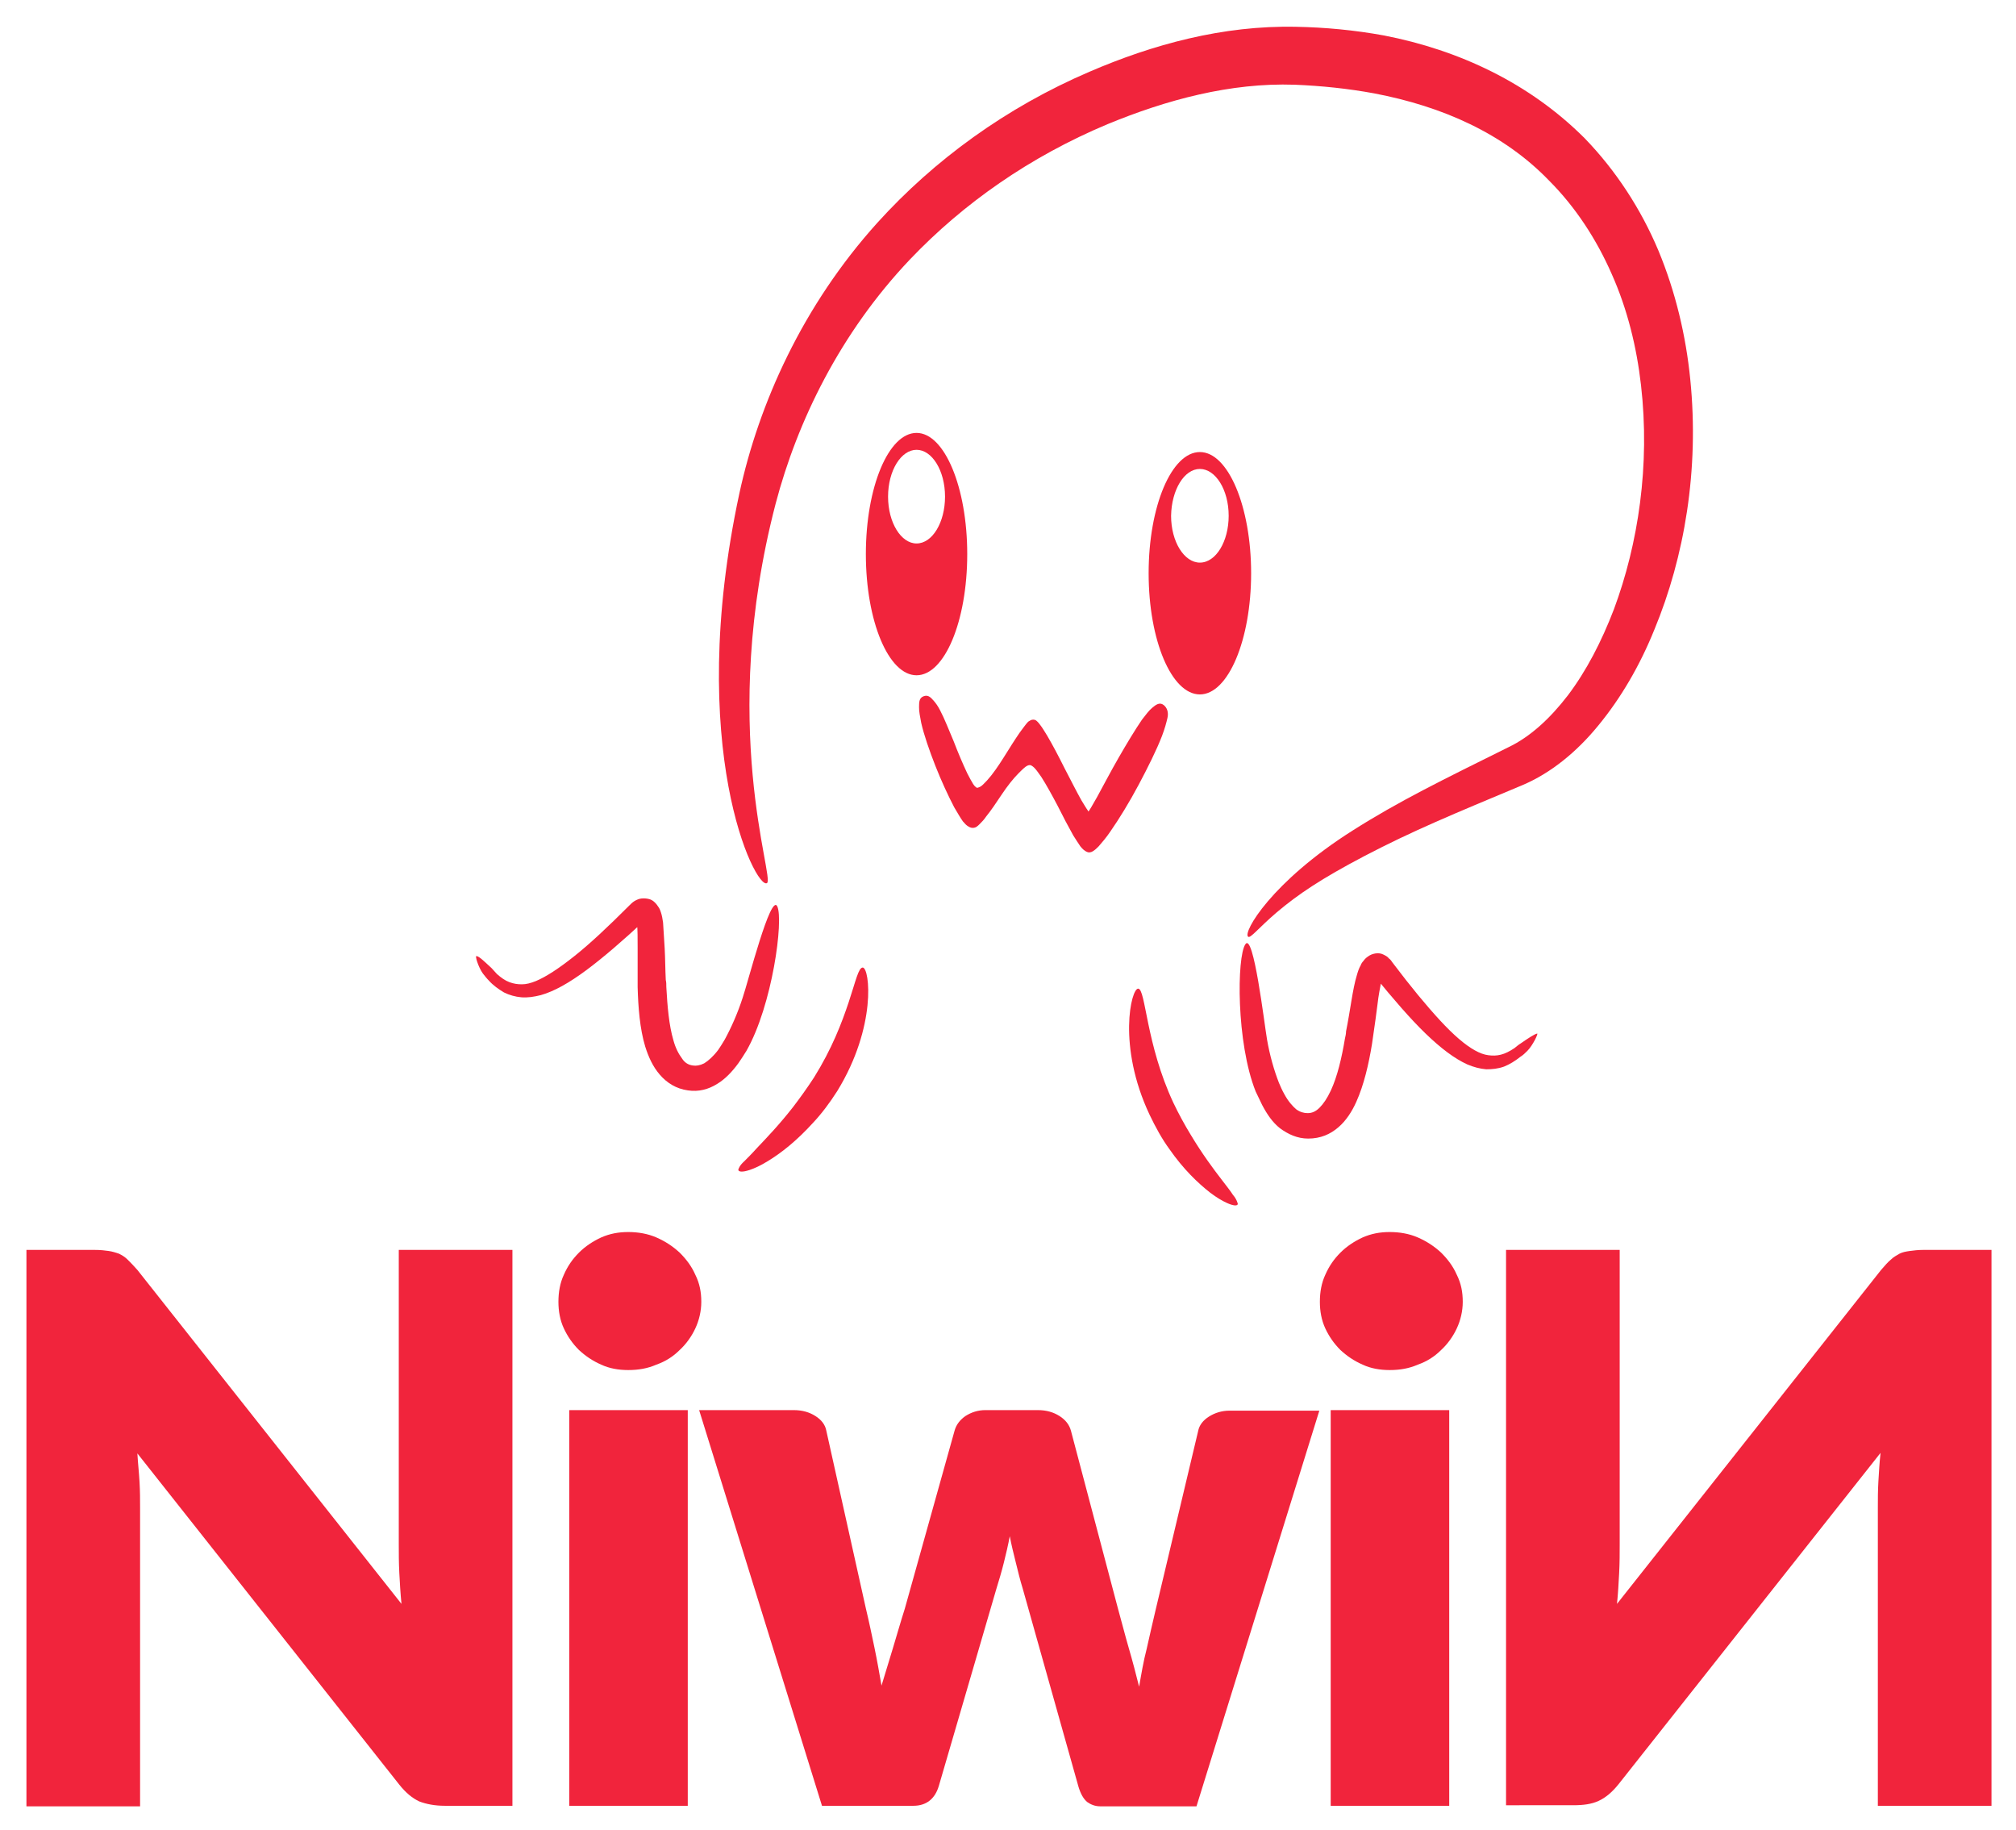 <?xml version="1.0" encoding="UTF-8" standalone="no"?>
<svg
   xmlns:dc="http://purl.org/dc/elements/1.1/"
   xmlns:cc="http://creativecommons.org/ns#"
   xmlns:rdf="http://www.w3.org/1999/02/22-rdf-syntax-ns#"
   xmlns:svg="http://www.w3.org/2000/svg"
   xmlns="http://www.w3.org/2000/svg"
   id="svg8"
   version="1.1"
   viewBox="0 0 98.716 89.614"
   height="89.614mm"
   width="98.716mm">
  <defs
     id="defs2" />
  <g
     transform="translate(48.067,-324.604)"
     id="layer1">
    <g
       transform="translate(73.106,42.929)"
       id="g888">
      <g
         transform="matrix(0.265,0,0,0.265,-101.832,285.708)"
         id="Livello_3">
        <g
           id="g825">
          <path
             style="fill:#f1243c"
             d="m -52.9,215.9 c 0.7,0.1 1.3,0.3 1.9,0.5 0.6,0.3 1.1,0.6 1.6,1.1 0.5,0.5 1.1,1.1 1.8,1.9 l 48.8,61.7 c -0.2,-2 -0.3,-3.9 -0.4,-5.7 -0.1,-1.9 -0.1,-3.6 -0.1,-5.3 v -54.4 h 21 V 318.4 H 9.2 c -1.8,0 -3.4,-0.3 -4.7,-0.8 C 3.2,317 2,316 0.8,314.5 l -48.4,-61.2 c 0.1,1.8 0.3,3.5 0.4,5.3 0.1,1.7 0.1,3.3 0.1,4.8 v 55.1 h -21 V 215.7 h 12.5 c 1.2,0 2,0.1 2.7,0.2 z"
             id="path815" />
          <path
             style="fill:#f1243c"
             d="m 56.6,225.3 c 0,1.7 -0.4,3.4 -1.1,4.9 -0.7,1.5 -1.7,2.9 -2.9,4 -1.2,1.2 -2.6,2.1 -4.3,2.7 -1.6,0.7 -3.3,1 -5.2,1 -1.8,0 -3.5,-0.3 -5,-1 -1.6,-0.7 -2.9,-1.6 -4.1,-2.7 -1.2,-1.2 -2.1,-2.5 -2.8,-4 -0.7,-1.5 -1,-3.2 -1,-4.9 0,-1.8 0.3,-3.5 1,-5 0.7,-1.6 1.6,-2.9 2.8,-4.1 1.2,-1.2 2.6,-2.1 4.1,-2.8 1.6,-0.7 3.2,-1 5,-1 1.8,0 3.6,0.3 5.2,1 1.6,0.7 3,1.6 4.3,2.8 1.2,1.2 2.2,2.5 2.9,4.1 0.8,1.6 1.1,3.2 1.1,5 z m -2.5,20 v 73.1 H 32.2 v -73.1 z"
             id="path817" />
          <path
             style="fill:#f1243c"
             d="m 56.2,245.3 h 17.5 c 1.6,0 2.9,0.4 4,1.1 1.1,0.7 1.8,1.6 2,2.7 l 7.3,32.8 c 0.6,2.5 1.1,4.9 1.6,7.3 0.5,2.4 0.9,4.7 1.3,7 0.7,-2.3 1.4,-4.6 2.1,-6.9 0.7,-2.3 1.4,-4.8 2.2,-7.3 l 9.2,-32.9 c 0.3,-1.1 1,-2 2,-2.7 1.1,-0.7 2.3,-1.1 3.7,-1.1 h 9.7 c 1.6,0 2.9,0.4 4,1.1 1.1,0.7 1.8,1.6 2.1,2.7 l 8.7,32.9 c 0.7,2.5 1.3,4.9 2,7.3 0.7,2.4 1.3,4.7 1.9,7.1 0.4,-2.3 0.8,-4.7 1.4,-7 0.5,-2.3 1.1,-4.8 1.7,-7.4 l 7.8,-32.8 c 0.2,-1.1 0.9,-2 2,-2.7 1.1,-0.7 2.4,-1.1 3.8,-1.1 h 16.6 l -22.7,73.1 h -17.8 c -0.9,0 -1.7,-0.3 -2.4,-0.8 -0.7,-0.6 -1.2,-1.5 -1.6,-2.8 L 116,278.3 c -0.5,-1.6 -0.9,-3.3 -1.3,-4.9 -0.4,-1.6 -0.8,-3.2 -1.1,-4.8 -0.3,1.6 -0.7,3.3 -1.1,4.9 -0.4,1.6 -0.9,3.3 -1.4,4.9 l -10.6,36.3 c -0.7,2.4 -2.3,3.7 -4.7,3.7 H 78.9 Z"
             id="path819" />
          <path
             style="fill:#f1243c"
             d="m 197.3,225.3 c 0,1.7 -0.4,3.4 -1.1,4.9 -0.7,1.5 -1.7,2.9 -2.9,4 -1.2,1.2 -2.6,2.1 -4.3,2.7 -1.6,0.7 -3.3,1 -5.2,1 -1.8,0 -3.5,-0.3 -5,-1 -1.6,-0.7 -2.9,-1.6 -4.1,-2.7 -1.2,-1.2 -2.1,-2.5 -2.8,-4 -0.7,-1.5 -1,-3.2 -1,-4.9 0,-1.8 0.3,-3.5 1,-5 0.7,-1.6 1.6,-2.9 2.8,-4.1 1.2,-1.2 2.6,-2.1 4.1,-2.8 1.6,-0.7 3.2,-1 5,-1 1.8,0 3.6,0.3 5.2,1 1.6,0.7 3,1.6 4.3,2.8 1.2,1.2 2.2,2.5 2.9,4.1 0.8,1.6 1.1,3.2 1.1,5 z m -2.5,20 v 73.1 h -21.9 v -73.1 z"
             id="path821" />
          <path
             style="fill:#f1243c"
             d="M 282.5,215.7 H 295 v 102.7 h -21 v -55.1 c 0,-1.5 0,-3.1 0.1,-4.8 0.1,-1.7 0.2,-3.5 0.4,-5.3 l -48.4,61.2 c -1.2,1.5 -2.4,2.5 -3.7,3.1 -1.3,0.6 -2.8,0.8 -4.7,0.8 H 205.3 V 215.7 h 21 v 54.4 c 0,1.6 0,3.4 -0.1,5.3 -0.1,1.9 -0.2,3.8 -0.4,5.7 l 48.8,-61.7 c 0.7,-0.8 1.2,-1.4 1.8,-1.9 0.5,-0.5 1.1,-0.8 1.6,-1.1 0.6,-0.3 1.2,-0.4 1.9,-0.5 0.7,-0.1 1.6,-0.2 2.6,-0.2 z"
             id="path823" />
        </g>
      </g>
      <g
         transform="matrix(0.265,0,0,0.265,-101.832,285.708)"
         id="svg8-1">
        <g
           id="g840">
          <g
             id="layer1-1"
             transform="translate(-174.165,-55.468)">
            <path
               style="fill:#f1243c"
               id="path2081"
               d="m 190.4,220.1 c 0.4,0.5 0.7,0.9 1.1,1.3 0.8,0.9 1.8,1.6 2.8,2.2 1,0.5 2.1,0.8 3.2,0.9 1.2,0.1 2.4,-0.1 3.6,-0.4 2.5,-0.7 5.3,-2.3 8.4,-4.6 3.1,-2.3 6.7,-5.4 10.9,-9.3 0.1,-0.1 0.2,-0.2 0.2,-0.2 0,0 0,0 -0.2,0.1 -0.2,0.1 -0.4,0.1 -0.8,0 -0.3,-0.1 -0.5,-0.2 -0.7,-0.3 -0.1,-0.1 -0.2,-0.2 -0.2,-0.2 0,0 0,0.1 0,0.2 0.1,0.3 0.1,0.6 0.2,1.2 0.1,1.1 0.1,2.6 0.1,4.4 0,1.7 0,3.8 0,5.8 0,0.5 0,0.9 0,1.4 0.1,3.7 0.4,7.7 1.4,11 0.6,1.9 1.4,3.7 2.7,5.2 1.3,1.5 3,2.6 5.2,2.9 2,0.3 3.8,-0.2 5.4,-1.2 1.5,-0.9 2.8,-2.3 3.9,-3.8 0.5,-0.7 1,-1.5 1.5,-2.3 4.8,-8.4 6.9,-24.2 5.7,-26.7 -1.2,-2.5 -5.4,14 -6.4,16.9 -0.9,2.8 -2.1,5.5 -3.3,7.7 -0.4,0.7 -0.8,1.3 -1.2,1.9 -0.9,1.2 -1.8,2 -2.6,2.5 -0.8,0.4 -1.5,0.5 -2.1,0.4 -0.8,-0.1 -1.5,-0.5 -2,-1.3 -0.6,-0.8 -1.2,-1.9 -1.6,-3.4 -0.8,-2.7 -1.1,-6.2 -1.3,-9.8 0,-0.5 0,-0.9 -0.1,-1.3 -0.1,-2 -0.1,-4 -0.2,-5.8 -0.1,-1.8 -0.2,-3.4 -0.3,-4.8 -0.1,-0.7 -0.2,-1.3 -0.4,-1.9 -0.1,-0.3 -0.2,-0.6 -0.4,-0.9 -0.2,-0.3 -0.4,-0.6 -0.7,-0.9 -0.3,-0.3 -0.7,-0.6 -1.3,-0.7 -0.5,-0.1 -1.1,-0.1 -1.5,0 -0.4,0.1 -0.8,0.3 -1.1,0.5 -0.3,0.2 -0.6,0.5 -0.8,0.7 -4,4 -7.3,7.1 -10.2,9.4 -2.9,2.3 -5.2,3.8 -7.1,4.6 -1,0.4 -1.8,0.6 -2.6,0.6 -0.8,0 -1.5,-0.1 -2.3,-0.4 -0.8,-0.3 -1.5,-0.8 -2.3,-1.5 -0.3,-0.3 -0.6,-0.7 -1,-1.1 -1.2,-1.1 -2.2,-2.1 -2.7,-2.2 -0.5,-0.3 0.3,2.1 1.1,3.2 z" />
            <path
               style="fill:#f1243c"
               id="path832-2-5-8"
               d="m 242.9,203.4 c -2.1,1.3 -15.2,-25 -5.1,-72 v 0 c 3.6,-16.6 11.7,-34.7 25.5,-50 10.5,-11.6 23.8,-21.3 39.2,-27.9 11.6,-5 24.6,-8.6 38.2,-8.3 5.3,0.1 10.7,0.6 16.2,1.6 13.9,2.7 26.9,8.8 37.1,19 5.8,6 10.4,13.1 13.6,20.7 3.2,7.7 5.1,15.8 5.9,23.8 1.7,16.8 -1.1,32.9 -6.6,46.2 -2.7,6.7 -6.2,12.7 -10.4,17.8 -4,4.9 -8.8,8.8 -14,11 -12.9,5.4 -20.2,8.4 -29.2,13.1 -8,4.2 -12.3,7.1 -16.2,10.4 -3.4,2.9 -4.9,4.9 -5.3,4.5 -1,-0.8 4.3,-10.1 19.3,-19.6 8.5,-5.4 16.7,-9.4 28.8,-15.4 4,-1.9 7.7,-5.3 11,-9.6 3.4,-4.5 6.2,-9.9 8.5,-15.9 4.5,-12.1 6.7,-26.6 5,-41.4 -0.8,-7 -2.5,-14 -5.4,-20.5 -2.8,-6.4 -6.7,-12.4 -11.6,-17.3 -8.4,-8.7 -19.7,-13.7 -32.3,-16.1 -4.9,-0.9 -9.8,-1.4 -14.7,-1.6 -11.9,-0.4 -23.7,2.8 -34.6,7.3 -14.3,6 -26.6,14.6 -36.5,25 -12.9,13.6 -20.8,29.9 -24.8,45.1 v 0 c -10.7,41.1 -0.1,69.2 -1.6,70.1 z" />
            <path
               id="path853-3-0-4"
               d="m 271.8,168.9 c -0.849,0.337 -0.779,1.227 -0.8,2 -0.021,0.8 0.2,1.8 0.4,2.9 0.5,2.2 1.5,5.1 2.6,7.9 1.1,2.8 2.4,5.6 3.5,7.7 0.6,1 1.1,1.9 1.6,2.6 0.3,0.3 0.5,0.6 0.8,0.8 0.3,0.2 0.6,0.4 1,0.4 0.6,0 0.9,-0.3 1.3,-0.7 0.4,-0.4 0.8,-0.8 1.2,-1.4 0.9,-1.1 1.9,-2.6 2.9,-4.1 1,-1.5 2.1,-2.9 3.1,-3.9 0.5,-0.5 0.9,-0.9 1.3,-1.2 0.4,-0.3 0.7,-0.3 0.8,-0.3 0.1,0 0.4,0.1 0.8,0.5 0.4,0.4 0.8,1 1.3,1.7 0.9,1.4 2,3.4 3,5.3 1,2 2,3.9 2.9,5.5 0.5,0.8 0.9,1.4 1.3,2 0.4,0.5 0.8,0.9 1.4,1.1 0.5,0.1 0.8,-0.1 1.1,-0.3 0.3,-0.2 0.6,-0.5 0.9,-0.8 0.6,-0.7 1.4,-1.6 2.2,-2.8 1.6,-2.3 3.5,-5.4 5.2,-8.6 1.7,-3.2 3.3,-6.4 4.3,-9 0.5,-1.3 0.791,-2.402 1,-3.3 0.246,-1.053 -0.071,-1.908 -0.7,-2.4 -0.766,-0.6 -1.483,-0.006 -2.1,0.5 -0.604,0.495 -1.2,1.3 -1.9,2.2 -1.3,1.9 -2.8,4.4 -4.3,7 -1.5,2.6 -2.9,5.3 -4,7.3 -0.6,1 -1,1.8 -1.4,2.4 -0.1,0.2 -0.2,0.2 -0.2,0.3 0,-0.1 -0.1,-0.1 -0.1,-0.2 -0.3,-0.4 -0.7,-1.1 -1.2,-1.9 -0.9,-1.6 -2,-3.8 -3.1,-5.9 -1.1,-2.2 -2.2,-4.3 -3.2,-6 -0.5,-0.8 -0.9,-1.5 -1.3,-2 -0.2,-0.3 -0.4,-0.5 -0.5,-0.6 -0.2,-0.2 -0.4,-0.4 -0.8,-0.4 -0.4,0 -0.6,0.2 -0.8,0.3 -0.2,0.1 -0.3,0.3 -0.5,0.5 -0.3,0.4 -0.7,0.9 -1.2,1.6 -0.9,1.3 -1.9,2.9 -2.9,4.5 -1,1.6 -2.1,3.2 -3.1,4.3 -0.5,0.5 -0.9,1 -1.3,1.2 -0.4,0.2 -0.6,0.2 -0.6,0.2 0,0 -0.4,-0.2 -0.7,-0.7 -0.3,-0.5 -0.7,-1.2 -1.1,-2 -0.8,-1.7 -1.7,-3.8 -2.5,-5.9 -0.9,-2.1 -1.7,-4.2 -2.5,-5.7 -0.4,-0.8 -0.828,-1.374 -1.2,-1.8 -0.633,-0.724 -1.097,-1.118 -1.9,-0.8 z"
               style="fill:#f1243c" />
            <g
               id="g5373-5-2"
               transform="matrix(0.892,0,0,0.892,203.46,60.732)">
              <path
                 style="fill:#f1243c"
                 id="path836-8-2-9-31"
                 d="m 75.2,66.7 c -5.8,0 -10.5,11.2 -10.5,25.1 0,0 0,0 0,0 0,13.9 4.7,25.1 10.5,25.1 0,0 0,0 0,0 5.8,0 10.5,-11.2 10.5,-25.1 C 85.7,78 81,66.7 75.2,66.7 Z m 0,3.5 c 3.2,0 5.9,4.3 5.9,9.7 0,5.3 -2.6,9.7 -5.9,9.7 0,0 0,0 0,0 -3.2,0 -5.9,-4.3 -5.9,-9.7 0,0 0,0 0,0 0,-5.4 2.7,-9.7 5.9,-9.7 z" />
              <g
                 id="g991-2-9-26"
                 transform="matrix(1.011,0,0,1,41.386,-115.735)">
                <path
                   style="fill:#f1243c"
                   id="path836-8-4-4-7-15"
                   d="m 91.5,186.4 c -5.8,0 -10.5,11.2 -10.5,25.1 0,0 0,0 0,0 0,13.9 4.7,25.1 10.5,25.1 0,0 0,0 0,0 5.8,0 10.5,-11.3 10.5,-25.1 0,-13.8 -4.7,-25.1 -10.5,-25.1 z m 0,3.5 c 3.2,0 5.9,4.3 5.9,9.7 0,5.3 -2.6,9.7 -5.9,9.7 -3.2,0 -5.9,-4.3 -5.9,-9.7 0,0 0,0 0,0 0.1,-5.4 2.7,-9.7 5.9,-9.7 0,0 0,0 0,0 z" />
                <g
                   id="g898-2-0-2-5"
                   transform="translate(13.662,0.675)" />
              </g>
            </g>
            <path
               style="fill:#f1243c"
               id="path1960-5-0"
               d="m 260.6,219 c 1.3,0.1 2.6,10.9 -4.7,22.8 -1.4,2.2 -2.9,4.2 -4.5,5.9 -3,3.3 -5.9,5.6 -8.4,7.1 -1.3,0.8 -2.4,1.3 -3.3,1.6 -1.2,0.4 -2,0.4 -2.1,0 0,-0.2 0.3,-0.9 1.1,-1.6 0.4,-0.4 1.6,-1.6 2.3,-2.4 1.9,-2 4.2,-4.4 6.7,-7.6 1.3,-1.7 2.6,-3.5 3.9,-5.5 3.3,-5.3 5.1,-10 6.4,-13.9 1.3,-3.9 1.8,-6.4 2.6,-6.4 z" />
            <path
               style="fill:#f1243c"
               id="path1960-6-0-2"
               d="m 311.5,222.9 c 1.4,0.1 1.4,10.2 6.5,21.1 1,2.1 2.1,4.1 3.2,5.9 2.1,3.5 4.1,6.2 5.8,8.4 0.7,0.9 1.7,2.2 2,2.7 0.7,0.8 0.9,1.6 0.9,1.7 -0.1,0.4 -0.9,0.3 -2,-0.2 -0.9,-0.4 -1.9,-1 -3.1,-1.9 -2.3,-1.8 -5,-4.4 -7.5,-8 -1.4,-1.9 -2.6,-4.1 -3.7,-6.4 -6,-12.7 -3.4,-23.4 -2.1,-23.3 z" />
            <path
               style="fill:#f1243c"
               id="path2081-0"
               d="m 383.4,234.4 c -0.4,0.4 -0.8,0.8 -1.3,1.1 -1,0.8 -2,1.4 -3,1.8 -1.1,0.4 -2.2,0.5 -3.3,0.5 -1.2,-0.1 -2.3,-0.4 -3.5,-0.9 -2.4,-1.1 -4.9,-3 -7.7,-5.7 -2.8,-2.7 -5.9,-6.3 -9.5,-10.7 -0.1,-0.1 -0.2,-0.2 -0.2,-0.2 0,0 0,0 0.2,0.1 0.2,0.1 0.4,0.1 0.8,0.1 0.3,0 0.6,-0.2 0.7,-0.2 0.1,-0.1 0.2,-0.1 0.2,-0.1 0,0 0,0.1 -0.1,0.2 -0.1,0.3 -0.2,0.6 -0.3,1.2 -0.2,1.1 -0.5,2.5 -0.7,4.3 -0.2,1.7 -0.5,3.7 -0.8,5.8 -0.1,0.5 -0.1,0.9 -0.2,1.4 -0.6,3.7 -1.5,7.6 -2.9,10.7 -0.8,1.8 -1.9,3.5 -3.3,4.7 -1.5,1.3 -3.3,2.1 -5.6,2.1 -2,0 -3.7,-0.8 -5.2,-1.9 -1.4,-1.1 -2.4,-2.6 -3.3,-4.3 -0.4,-0.8 -0.8,-1.7 -1.2,-2.5 -3.6,-9 -3.5,-24.9 -1.9,-27.2 1.5,-2.3 3.5,14.7 4,17.6 0.5,2.9 1.3,5.7 2.2,8 0.3,0.7 0.6,1.4 1,2.1 0.7,1.3 1.5,2.2 2.2,2.8 0.7,0.5 1.4,0.7 2.1,0.7 0.8,0 1.5,-0.3 2.2,-1 0.7,-0.7 1.4,-1.7 2.1,-3.2 1.2,-2.6 2,-6 2.6,-9.6 0.1,-0.4 0.2,-0.9 0.2,-1.3 0.4,-2 0.7,-3.9 1,-5.7 0.3,-1.8 0.6,-3.4 1,-4.7 0.2,-0.7 0.4,-1.3 0.7,-1.8 0.1,-0.3 0.3,-0.6 0.5,-0.8 0.2,-0.3 0.5,-0.6 0.8,-0.8 0.4,-0.3 0.8,-0.5 1.4,-0.6 0.6,-0.1 1.1,0 1.5,0.2 0.4,0.2 0.8,0.4 1,0.7 0.3,0.2 0.5,0.5 0.7,0.8 3.4,4.5 6.3,8 8.8,10.7 2.5,2.7 4.6,4.5 6.4,5.5 0.9,0.5 1.7,0.8 2.5,0.9 0.8,0.1 1.5,0.1 2.3,-0.1 0.8,-0.2 1.6,-0.6 2.5,-1.2 0.4,-0.3 0.7,-0.6 1.2,-0.9 1.3,-0.9 2.5,-1.7 3,-1.8 0.3,-0.1 -0.8,2.2 -1.8,3.2 z" />
          </g>
        </g>
      </g>
    </g>
  </g>
</svg>
